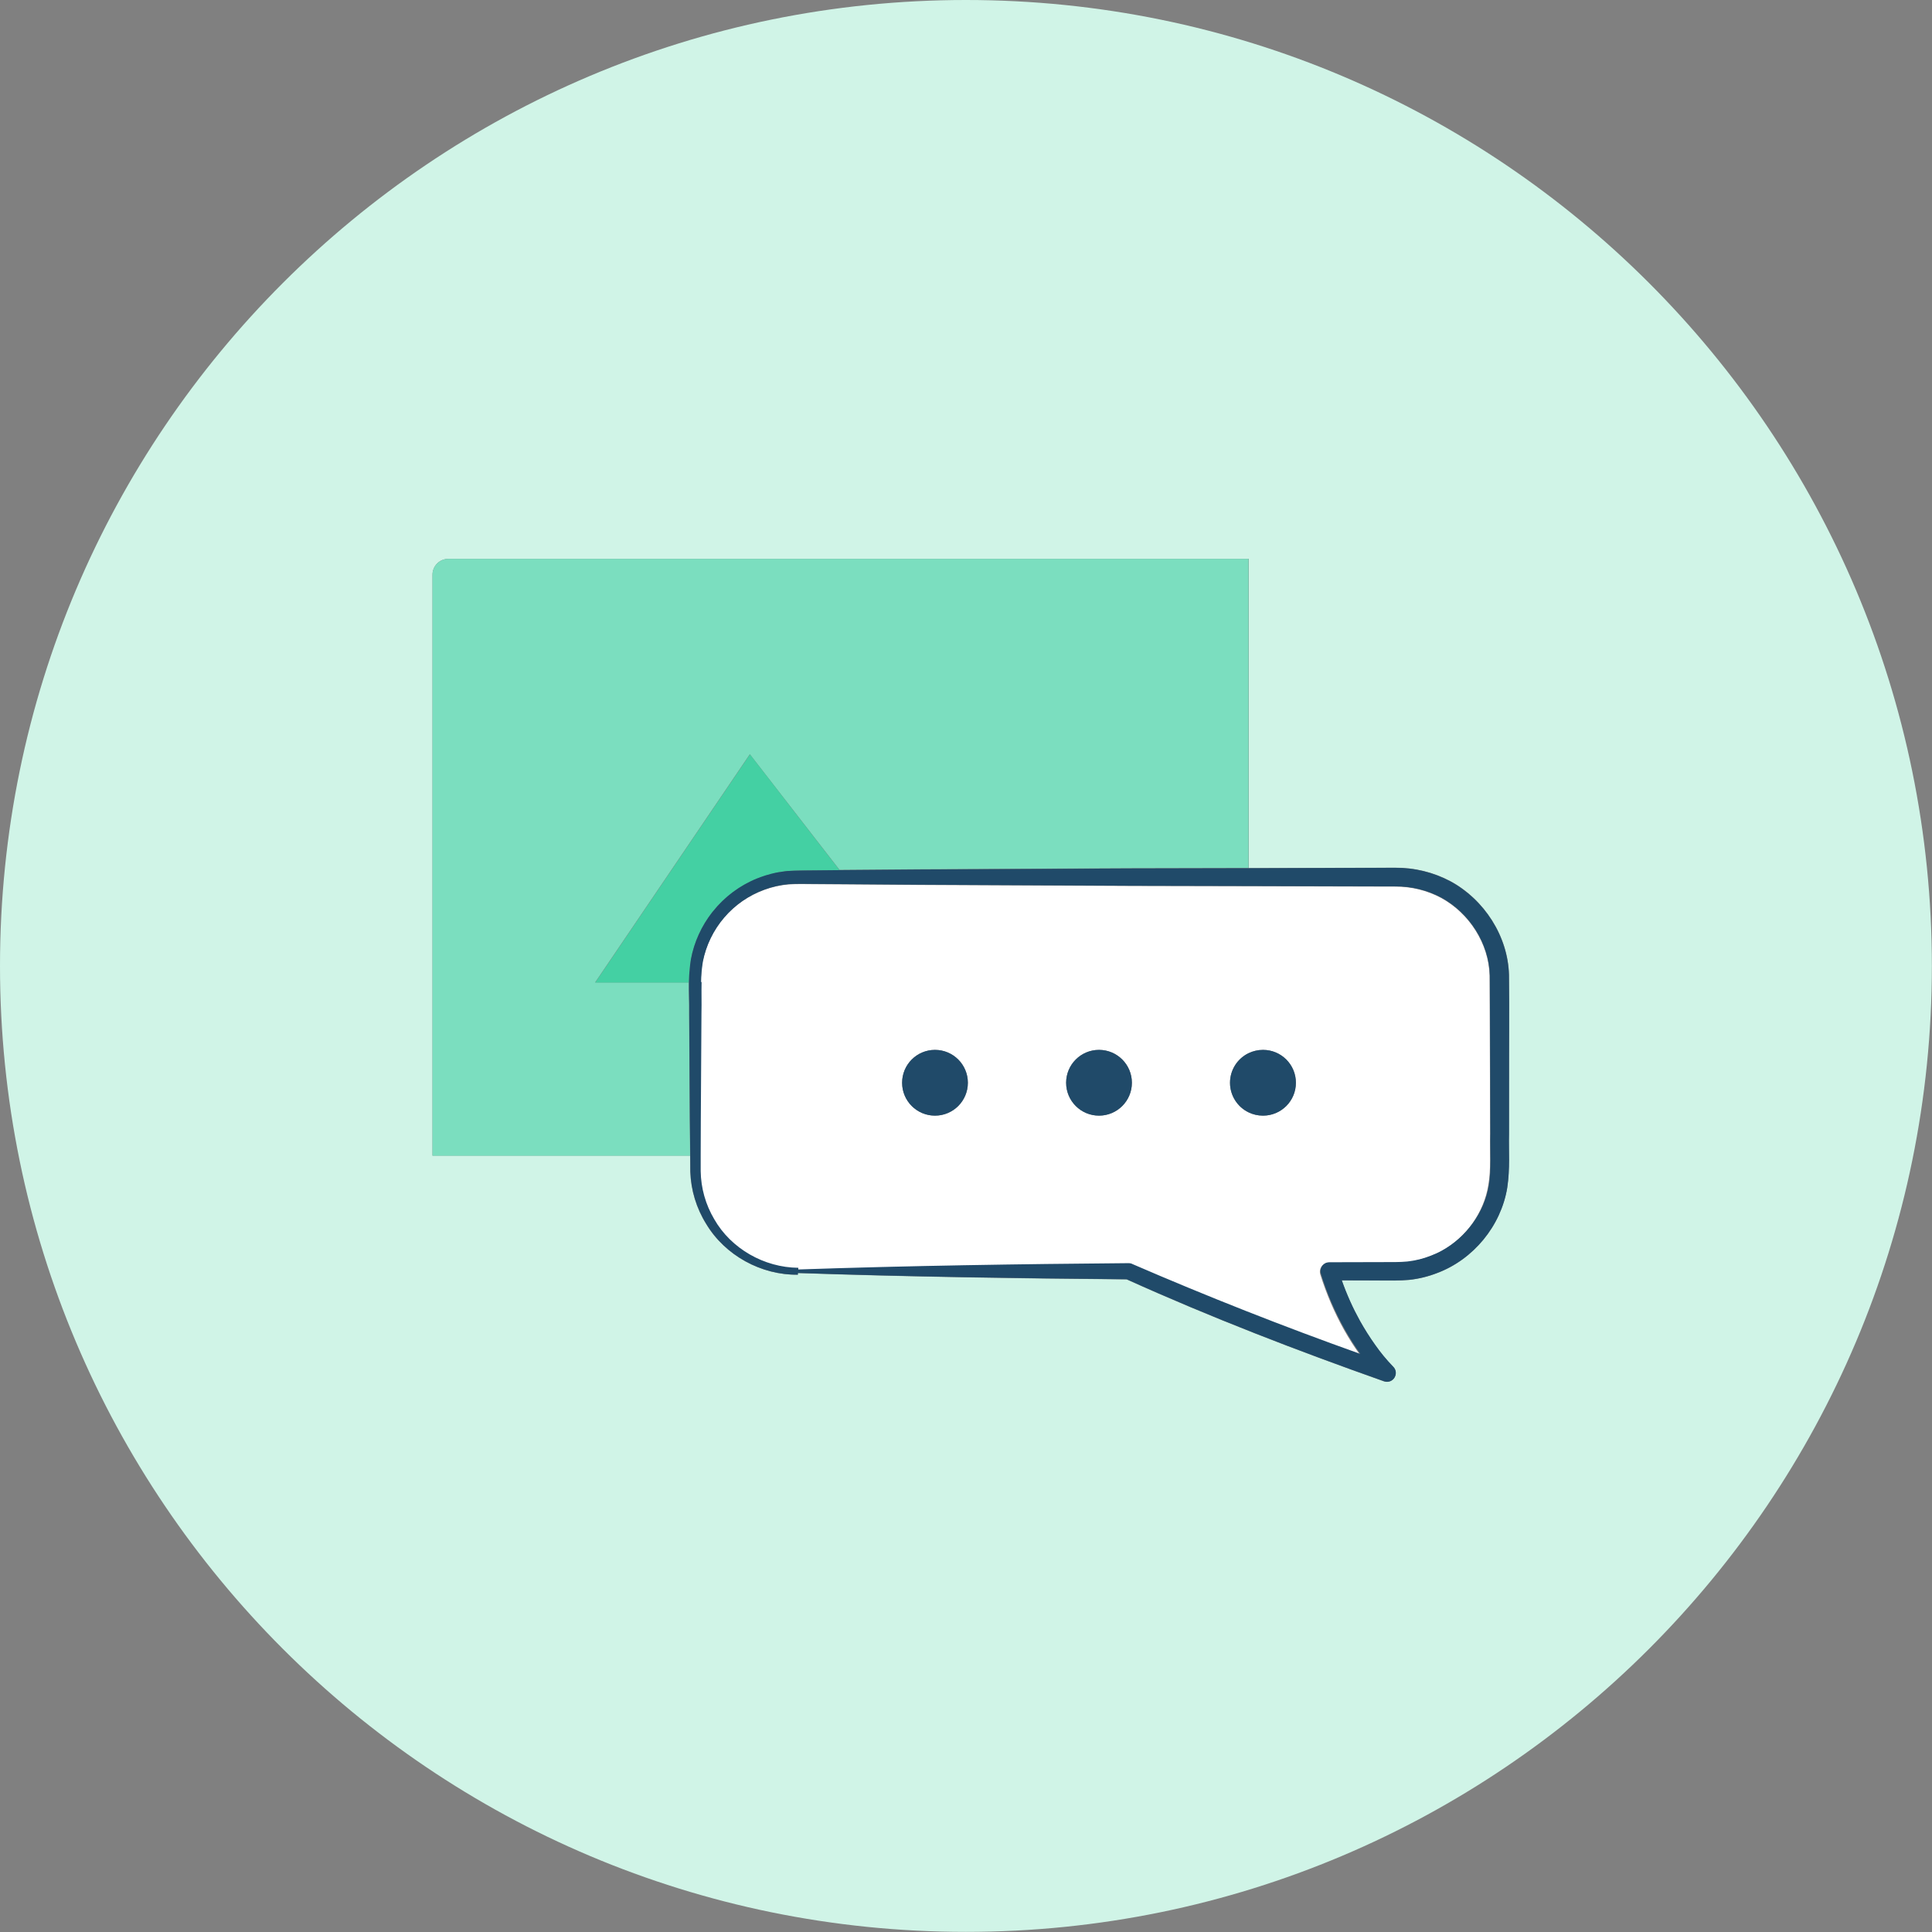 <?xml version="1.0" encoding="utf-8"?><svg version="1.1" id="plan-premium" xmlns="http://www.w3.org/2000/svg" xmlns:xlink="http://www.w3.org/1999/xlink" x="0px"
	 y="0px" viewBox="0 0 1498.3 1498.3" style="enable-background:new 0 0 1498.3 1498.3;" xml:space="preserve">
<rect x="0" y="0" width="1498.3" height="1498.3" fill="#808080" stroke="none"/>
<style type="text/css">
	.st0{fill:#D0F4E7;}
	.st1{fill:#7BDEBF;}
	.st2{fill:#FFFFFF;}
	.st3{fill:#44D0A3;}
	.st4{fill:#204A69;}
</style>
<path class="st0" d="M749.1,0C335.4,0,0,335.4,0,749.1s335.4,749.1,749.1,749.1s749.1-335.4,749.1-749.1S1162.9,0,749.1,0z
	 M1170.3,838.3l-0.1,40.9c-0.4,13.8,0.9,26.8-1.4,42.1c-4.9,29.6-26.3,55.5-54.3,66c-6.9,2.7-14.2,4.5-21.6,5.3
	c-7.6,0.7-14.5,0.5-21.2,0.5l-31.2-0.1c3.9,10.9,8.6,21.5,14.2,31.6c3.6,6.4,7.5,12.6,11.8,18.6c4.2,5.9,8.7,11.4,13.7,16.6l0.2,0.2
	c1.9,1.9,2.5,4.6,1.6,7.1c-1.3,3.6-5.2,5.4-8.7,4.2c-67.5-23.9-134.3-49.6-199.6-79.1c-85-0.7-170-2-255-4.9v1.3
	c-28.3,0.4-56.4-14.9-71.1-39.4c-7.6-12.2-11.8-26.1-12.3-40.4l-0.1-12.5l0-0.1H335.4V445.7c0-6.8,5.5-12.3,12.3-12.3h620.8v239.8
	l72.5-0.2l41-0.1c15-0.1,29.7,3.5,42.9,10.5c26.2,14.2,44.6,42.6,45.4,72.6C1170.6,784,1170.3,810.8,1170.3,838.3z"/>
<path class="st1" d="M534.4,785.9C534.4,785.9,534.4,785.9,534.4,785.9L534.4,785.9C534.4,785.8,534.4,785.8,534.4,785.9
	c0-2,0-3.9,0-5.7c0-0.2,0-0.5,0-0.7c0-1.7,0-3.4-0.1-5.2c-0.1-4.1-0.1-8.1-0.1-12.3c0,0,0,0,0-0.1h0c0,0,0,0,0,0h0c0,0,0,0,0,0
	h-72.7l120-177l69.6,89.7l62.1-0.5l163.8-0.8l91.2-0.2l0.1,0V433.4H347.7c-6.8,0-12.3,5.5-12.3,12.3v450.6h199.8l-0.3-28.5
	L534.4,785.9z"/>
<path class="st0" d="M590.3,680.1c-0.2,0.1-0.3,0.1-0.5,0.2c0.5-0.2,1-0.4,1.5-0.5c-0.3,0.1-0.6,0.2-0.8,0.3
	C590.4,680,590.3,680,590.3,680.1z"/>
<path class="st0" d="M593.2,679c-0.2,0.1-0.5,0.2-0.7,0.2c0.6-0.2,1.2-0.4,1.8-0.6c-0.2,0-0.3,0.1-0.5,0.1
	C593.6,678.9,593.4,679,593.2,679z"/>
<polygon class="st0" points="631.5,674.9 651.2,674.7 651.2,674.7 635.2,674.8 "/>
<path class="st0" d="M534.4,779.4c0,0.2,0,0.5,0,0.7C534.4,779.9,534.4,779.7,534.4,779.4z"/>
<path class="st0" d="M631.5,674.9c-6.8,0.1-13.6,0-21,0.5C618,674.9,624.7,674.9,631.5,674.9z"/>
<path class="st0" d="M600,677.2c-1,0.2-2,0.5-3,0.8c-0.1,0-0.3,0.1-0.4,0.1c-0.5,0.1-0.9,0.3-1.4,0.4c2.2-0.6,4.4-1.2,6.6-1.7
	c-0.3,0.1-0.6,0.1-0.8,0.2C600.6,677,600.3,677.1,600,677.2z"/>
<path class="st0" d="M534.3,761.9C534.3,761.9,534.3,761.9,534.3,761.9l4.7,0v0H534.3z"/>
<path class="st0" d="M534.4,785.9C534.4,785.8,534.4,785.8,534.4,785.9C534.4,785.8,534.4,785.8,534.4,785.9L534.4,785.9z"/>
<path class="st0" d="M587.4,681.1c-0.1,0-0.2,0.1-0.3,0.1C587.2,681.2,587.3,681.2,587.4,681.1z"/>
<path class="st0" d="M534.4,774.3c-0.1-4.1-0.1-8.1-0.1-12.3C534.2,766.1,534.3,770.2,534.4,774.3z"/>
<path class="st0" d="M603.1,676.5c-0.1,0-0.2,0-0.3,0.1c0.6-0.1,1.2-0.2,1.7-0.3c-0.1,0-0.3,0-0.4,0.1
	C603.8,676.4,603.4,676.4,603.1,676.5z"/>
<path class="st0" d="M606.5,675.9c-0.2,0-0.3,0.1-0.5,0.1c0.5-0.1,1-0.2,1.5-0.2c-0.1,0-0.1,0-0.2,0
	C607,675.8,606.7,675.9,606.5,675.9z"/>
<path class="st1" d="M604.1,676.3c0.1,0,0.3,0,0.4-0.1c0.5-0.1,1-0.2,1.5-0.2c0.2,0,0.3-0.1,0.5-0.1
	C605.7,676,604.9,676.2,604.1,676.3z"/>
<path class="st1" d="M610.5,675.4c-1.1,0.1-2.1,0.3-3.2,0.4c0.1,0,0.1,0,0.2,0C608.5,675.6,609.5,675.5,610.5,675.4
	c7.5-0.5,14.2-0.5,21-0.5l3.7,0l-3.7,0C624.6,674.9,617.9,674.9,610.5,675.4z"/>
<path class="st1" d="M596.9,677.9c1-0.3,2-0.5,3-0.8C598.9,677.4,597.9,677.7,596.9,677.9z"/>
<path class="st1" d="M552.2,707.6c0.1-0.1,0.1-0.2,0.2-0.2C552.4,707.4,552.3,707.5,552.2,707.6z"/>
<path class="st1" d="M589.3,680.4c-13.7,5.1-25.8,13.7-35.2,24.8c-0.4,0.5-0.9,1.1-1.3,1.6c8.9-11.2,20.7-20.1,34.3-25.6
	c0.1,0,0.2-0.1,0.3-0.1C588.1,680.9,588.7,680.6,589.3,680.4c0.2-0.1,0.3-0.1,0.5-0.2c0.2-0.1,0.3-0.1,0.5-0.2
	C589.9,680.2,589.6,680.3,589.3,680.4z"/>
<path class="st1" d="M590.4,680c0.3-0.1,0.5-0.2,0.8-0.3c0.4-0.1,0.8-0.3,1.2-0.4c0.2-0.1,0.5-0.2,0.7-0.2
	C592.3,679.3,591.4,679.7,590.4,680z"/>
<path class="st1" d="M600.9,677c0.3-0.1,0.6-0.1,0.8-0.2c0.4-0.1,0.7-0.2,1.1-0.2c0.1,0,0.2,0,0.3-0.1
	C602.3,676.7,601.6,676.8,600.9,677z"/>
<path class="st1" d="M593.8,678.9c0.2-0.1,0.3-0.1,0.5-0.1c0.3-0.1,0.6-0.2,0.8-0.2c0.5-0.1,0.9-0.3,1.4-0.4
	C595.6,678.3,594.7,678.6,593.8,678.9z"/>
<path class="st2" d="M1155.6,879.3l-0.1-41l-0.3-81.6c-0.6-24.9-15.8-48.4-37.5-60.3c-11-5.9-23.3-8.9-35.8-8.8l-41-0.1l-72.6-0.2
	l-0.1,0l-91.2-0.2l-163.8-0.8l-53.4-0.4l0,0l-28.5-0.2c-6.9-0.1-13.8-0.2-20,0.2c-6.4,0.6-12.6,2-18.6,4.2
	c-12.1,4.4-22.8,11.8-31.2,21.6c-8.4,9.8-14.1,21.6-16.6,34.2c-0.9,5.3-1.4,10.7-1.4,16.1H539v0h4.6c-0.2,7.8,0.1,15.9-0.1,23.9
	l-0.5,81.9l-0.1,28.6l0,12.3c0.2,13.1,3.8,25.9,10.5,37.2c13,22.8,38.8,37.5,65.2,37.7v1.3c85.5-2.9,170.9-4.2,256.4-4.9
	c0.8,0,1.6,0.2,2.4,0.5l0.1,0.1c58.2,25.2,117.3,48.5,177,69.8c0,0-0.1-0.1-0.1-0.1c-4.3-6-8.2-12.2-11.9-18.7
	c-7.7-13.7-13.9-28.3-18.6-43.3c-1-3.2,0.5-6.6,3.3-8.2c0.4-0.2,0.8-0.4,1.2-0.5c0.7-0.2,1.4-0.3,2.1-0.3l41-0.1
	c6.9,0,13.7,0,19.7-0.5c6.2-0.7,12.2-2.2,18-4.5c2.9-1.1,5.8-2.4,8.5-3.9c19-10.4,33.1-29.7,36.5-51.2
	C1156.4,907.2,1155.3,892.8,1155.6,879.3z M968.4,816.7c3.4-1.6,7.1-2.5,11.1-2.5c14.1,0,25.5,11.4,25.5,25.5s-11.4,25.5-25.5,25.5
	c-4,0-7.7-0.9-11.1-2.5c-8.6-4.1-14.5-12.9-14.5-23S959.8,820.8,968.4,816.7z M852.3,814.2c14.1,0,25.5,11.4,25.5,25.5
	s-11.4,25.5-25.5,25.5s-25.5-11.4-25.5-25.5S838.2,814.2,852.3,814.2z M725.1,814.2c14.1,0,25.5,11.4,25.5,25.5
	s-11.4,25.5-25.5,25.5s-25.5-11.4-25.5-25.5S711,814.2,725.1,814.2z"/>
<path class="st3" d="M593.2,679c0.2-0.1,0.4-0.1,0.6-0.2C593.6,678.9,593.4,679,593.2,679z"/>
<polygon class="st3" points="635.2,674.8 651.2,674.7 651.2,674.7 "/>
<path class="st3" d="M590.3,680.1c0.1,0,0.1,0,0.2-0.1C590.4,680,590.3,680,590.3,680.1z"/>
<path class="st3" d="M596.5,678.1c0.1,0,0.3-0.1,0.4-0.1C596.8,678,596.7,678,596.5,678.1z"/>
<path class="st3" d="M600,677.2c0.3-0.1,0.6-0.1,0.9-0.2C600.6,677,600.3,677.1,600,677.2z"/>
<path class="st3" d="M534.3,761.7c0-0.9,0-1.9,0.1-2.8C534.3,759.8,534.3,760.8,534.3,761.7z"/>
<path class="st3" d="M534.7,752.8c0.2-2.9,0.6-5.7,1-8.6C535.2,747.1,534.9,750,534.7,752.8z"/>
<path class="st3" d="M606.5,675.9c0.3,0,0.5-0.1,0.8-0.1C607,675.8,606.7,675.9,606.5,675.9z"/>
<path class="st3" d="M534.5,756.2c0-0.9,0.1-1.8,0.2-2.7C534.6,754.4,534.5,755.3,534.5,756.2z"/>
<path class="st3" d="M603.1,676.5c0.3-0.1,0.7-0.1,1-0.2C603.8,676.4,603.4,676.4,603.1,676.5z"/>
<path class="st3" d="M534.3,761.7c0-0.9,0-1.9,0.1-2.8c0-0.9,0.1-1.8,0.1-2.7c0-0.9,0.1-1.8,0.2-2.7c0-0.2,0-0.5,0.1-0.7
	c0.2-2.8,0.6-5.7,1-8.6c0,0,0-0.1,0-0.1c2.5-13.5,8.3-26,16.5-36.5c0.1-0.1,0.1-0.2,0.2-0.2c0.1-0.2,0.3-0.3,0.4-0.5
	c0.4-0.5,0.9-1.1,1.3-1.6c9.4-11.2,21.5-19.7,35.2-24.8c0.3-0.1,0.7-0.2,1-0.3c0.1,0,0.1,0,0.2-0.1c0.9-0.3,1.8-0.6,2.8-0.9
	c0.2-0.1,0.4-0.1,0.6-0.2c0.9-0.3,1.8-0.5,2.7-0.8c0.1,0,0.3-0.1,0.4-0.1c1-0.3,2-0.5,3-0.8c0.3-0.1,0.6-0.1,0.9-0.2
	c0.7-0.2,1.5-0.3,2.2-0.5c0.3-0.1,0.7-0.1,1-0.2c0.8-0.1,1.6-0.3,2.3-0.4c0.3,0,0.5-0.1,0.8-0.1c1.1-0.2,2.1-0.3,3.2-0.4
	c7.4-0.5,14.2-0.5,21-0.5l3.7,0l16-0.1l0,0l0,0L581.6,585l-120,177h72.7c0,0,0,0,0,0h0C534.3,761.8,534.3,761.8,534.3,761.7z"/>
<g>
	<path class="st4" d="M979.5,865.2c14.1,0,25.5-11.4,25.5-25.5s-11.4-25.5-25.5-25.5c-4,0-7.7,0.9-11.1,2.5
		c-8.6,4.1-14.5,12.9-14.5,23s5.9,18.9,14.5,23C971.7,864.3,975.5,865.2,979.5,865.2z"/>
	<circle class="st4" cx="852.3" cy="839.7" r="25.5"/>
	<circle class="st4" cx="725.1" cy="839.7" r="25.5"/>
	<path class="st4" d="M1170.3,838.3c-0.1-27.5,0.3-54.3-0.1-82.2c-0.8-30.1-19.2-58.4-45.4-72.6c-13.2-7-27.9-10.6-42.9-10.5
		l-41,0.1l-72.5,0.2l-0.1,0l-91.2,0.2l-163.8,0.8l-62.1,0.5l0,0l0,0l0,0l0,0l-19.7,0.2c-6.8,0.1-13.5,0-21,0.5c-1,0.1-2,0.2-3,0.4
		c-0.5,0.1-1,0.1-1.5,0.2c-0.5,0.1-1,0.2-1.5,0.2c-0.6,0.1-1.2,0.2-1.7,0.3c-0.4,0.1-0.7,0.1-1.1,0.2c-2.2,0.5-4.4,1-6.6,1.7
		c-0.3,0.1-0.6,0.2-0.8,0.2c-0.6,0.2-1.2,0.4-1.8,0.6c-0.4,0.1-0.8,0.3-1.2,0.4c-0.5,0.2-1,0.4-1.5,0.5c-0.1,0.1-0.3,0.1-0.4,0.2
		c-0.6,0.2-1.3,0.5-1.9,0.7c-0.1,0-0.2,0.1-0.3,0.1c-13.6,5.5-25.4,14.4-34.3,25.6c-0.1,0.2-0.3,0.3-0.4,0.5
		c-0.1,0.1-0.1,0.2-0.2,0.2c-8.2,10.5-14,23-16.5,36.5c0,0,0,0.1,0,0.1c-0.5,2.8-0.8,5.7-1,8.6c0,0.2,0,0.5-0.1,0.7
		c-0.1,0.9-0.1,1.8-0.2,2.7c0,0.1,0,0.1,0,0.2c0,0.8-0.1,1.6-0.1,2.4c0,0,0,0.1,0,0.1c0,0.9-0.1,1.9-0.1,2.8c0,0.1,0,0.1,0,0.2h0h0
		h4.7h4.7c0.1-5.4,0.5-10.8,1.4-16.1c2.5-12.6,8.2-24.4,16.6-34.2c8.4-9.8,19.1-17.2,31.2-21.6c6-2.2,12.2-3.6,18.6-4.2
		c6.2-0.4,13.1-0.3,20-0.2l28.5,0.2l0,0l53.4,0.4l163.8,0.8l91.2,0.2l0.1,0l72.6,0.2l41,0.1c12.5-0.1,24.8,2.9,35.8,8.8
		c21.7,11.9,36.9,35.4,37.5,60.3l0.3,81.6l0.1,41c-0.3,13.5,0.8,27.9-1.1,39.6c-3.4,21.5-17.5,40.8-36.5,51.2
		c-2.7,1.5-5.6,2.8-8.5,3.9c-5.8,2.3-11.8,3.8-18,4.5c-6,0.6-12.7,0.5-19.7,0.5l-41,0.1c-0.7,0-1.4,0.1-2.1,0.3
		c-0.4,0.1-0.9,0.3-1.2,0.5c-2.9,1.6-4.3,5-3.3,8.2c4.6,15,10.9,29.6,18.6,43.3c3.6,6.4,7.6,12.7,11.9,18.7c0,0,0.1,0.1,0.1,0.1
		c-59.7-21.3-118.8-44.6-177-69.8l-0.1-0.1c-0.8-0.3-1.6-0.5-2.4-0.5c-85.5,0.7-170.9,2-256.4,4.9v-1.3
		c-26.5-0.2-52.2-14.9-65.2-37.7c-6.7-11.3-10.3-24.1-10.5-37.2l0-12.3l0.1-28.6l0.5-81.9c0.2-8-0.1-16.1,0.1-23.9H539h-4.7h0
		c0,0,0,0,0,0.1c-0.1,4.1,0,8.2,0.1,12.3c0,1.7,0.1,3.4,0.1,5.2c0,0.2,0,0.5,0,0.7c0,1.9,0,3.8,0,5.7c0,0,0,0,0,0.1c0,0,0,0,0,0
		l0.5,81.9l0.3,28.5l0,0.1l0.1,12.5c0.5,14.3,4.7,28.2,12.3,40.4c14.7,24.6,42.8,39.8,71.1,39.4v-1.3c85,2.9,170,4.1,255,4.9
		c65.3,29.5,132,55.2,199.6,79.1c3.6,1.3,7.5-0.6,8.7-4.2c0.9-2.5,0.3-5.2-1.6-7.1l-0.2-0.2c-5-5.2-9.6-10.7-13.7-16.6
		c-4.3-6-8.2-12.2-11.8-18.6c-5.6-10.1-10.4-20.7-14.2-31.6l31.2,0.1c6.7,0,13.6,0.2,21.2-0.5c7.4-0.8,14.7-2.6,21.6-5.3
		c28-10.5,49.4-36.4,54.3-66c2.3-15.3,1.1-28.4,1.4-42.1L1170.3,838.3z"/>
</g>
</svg>
